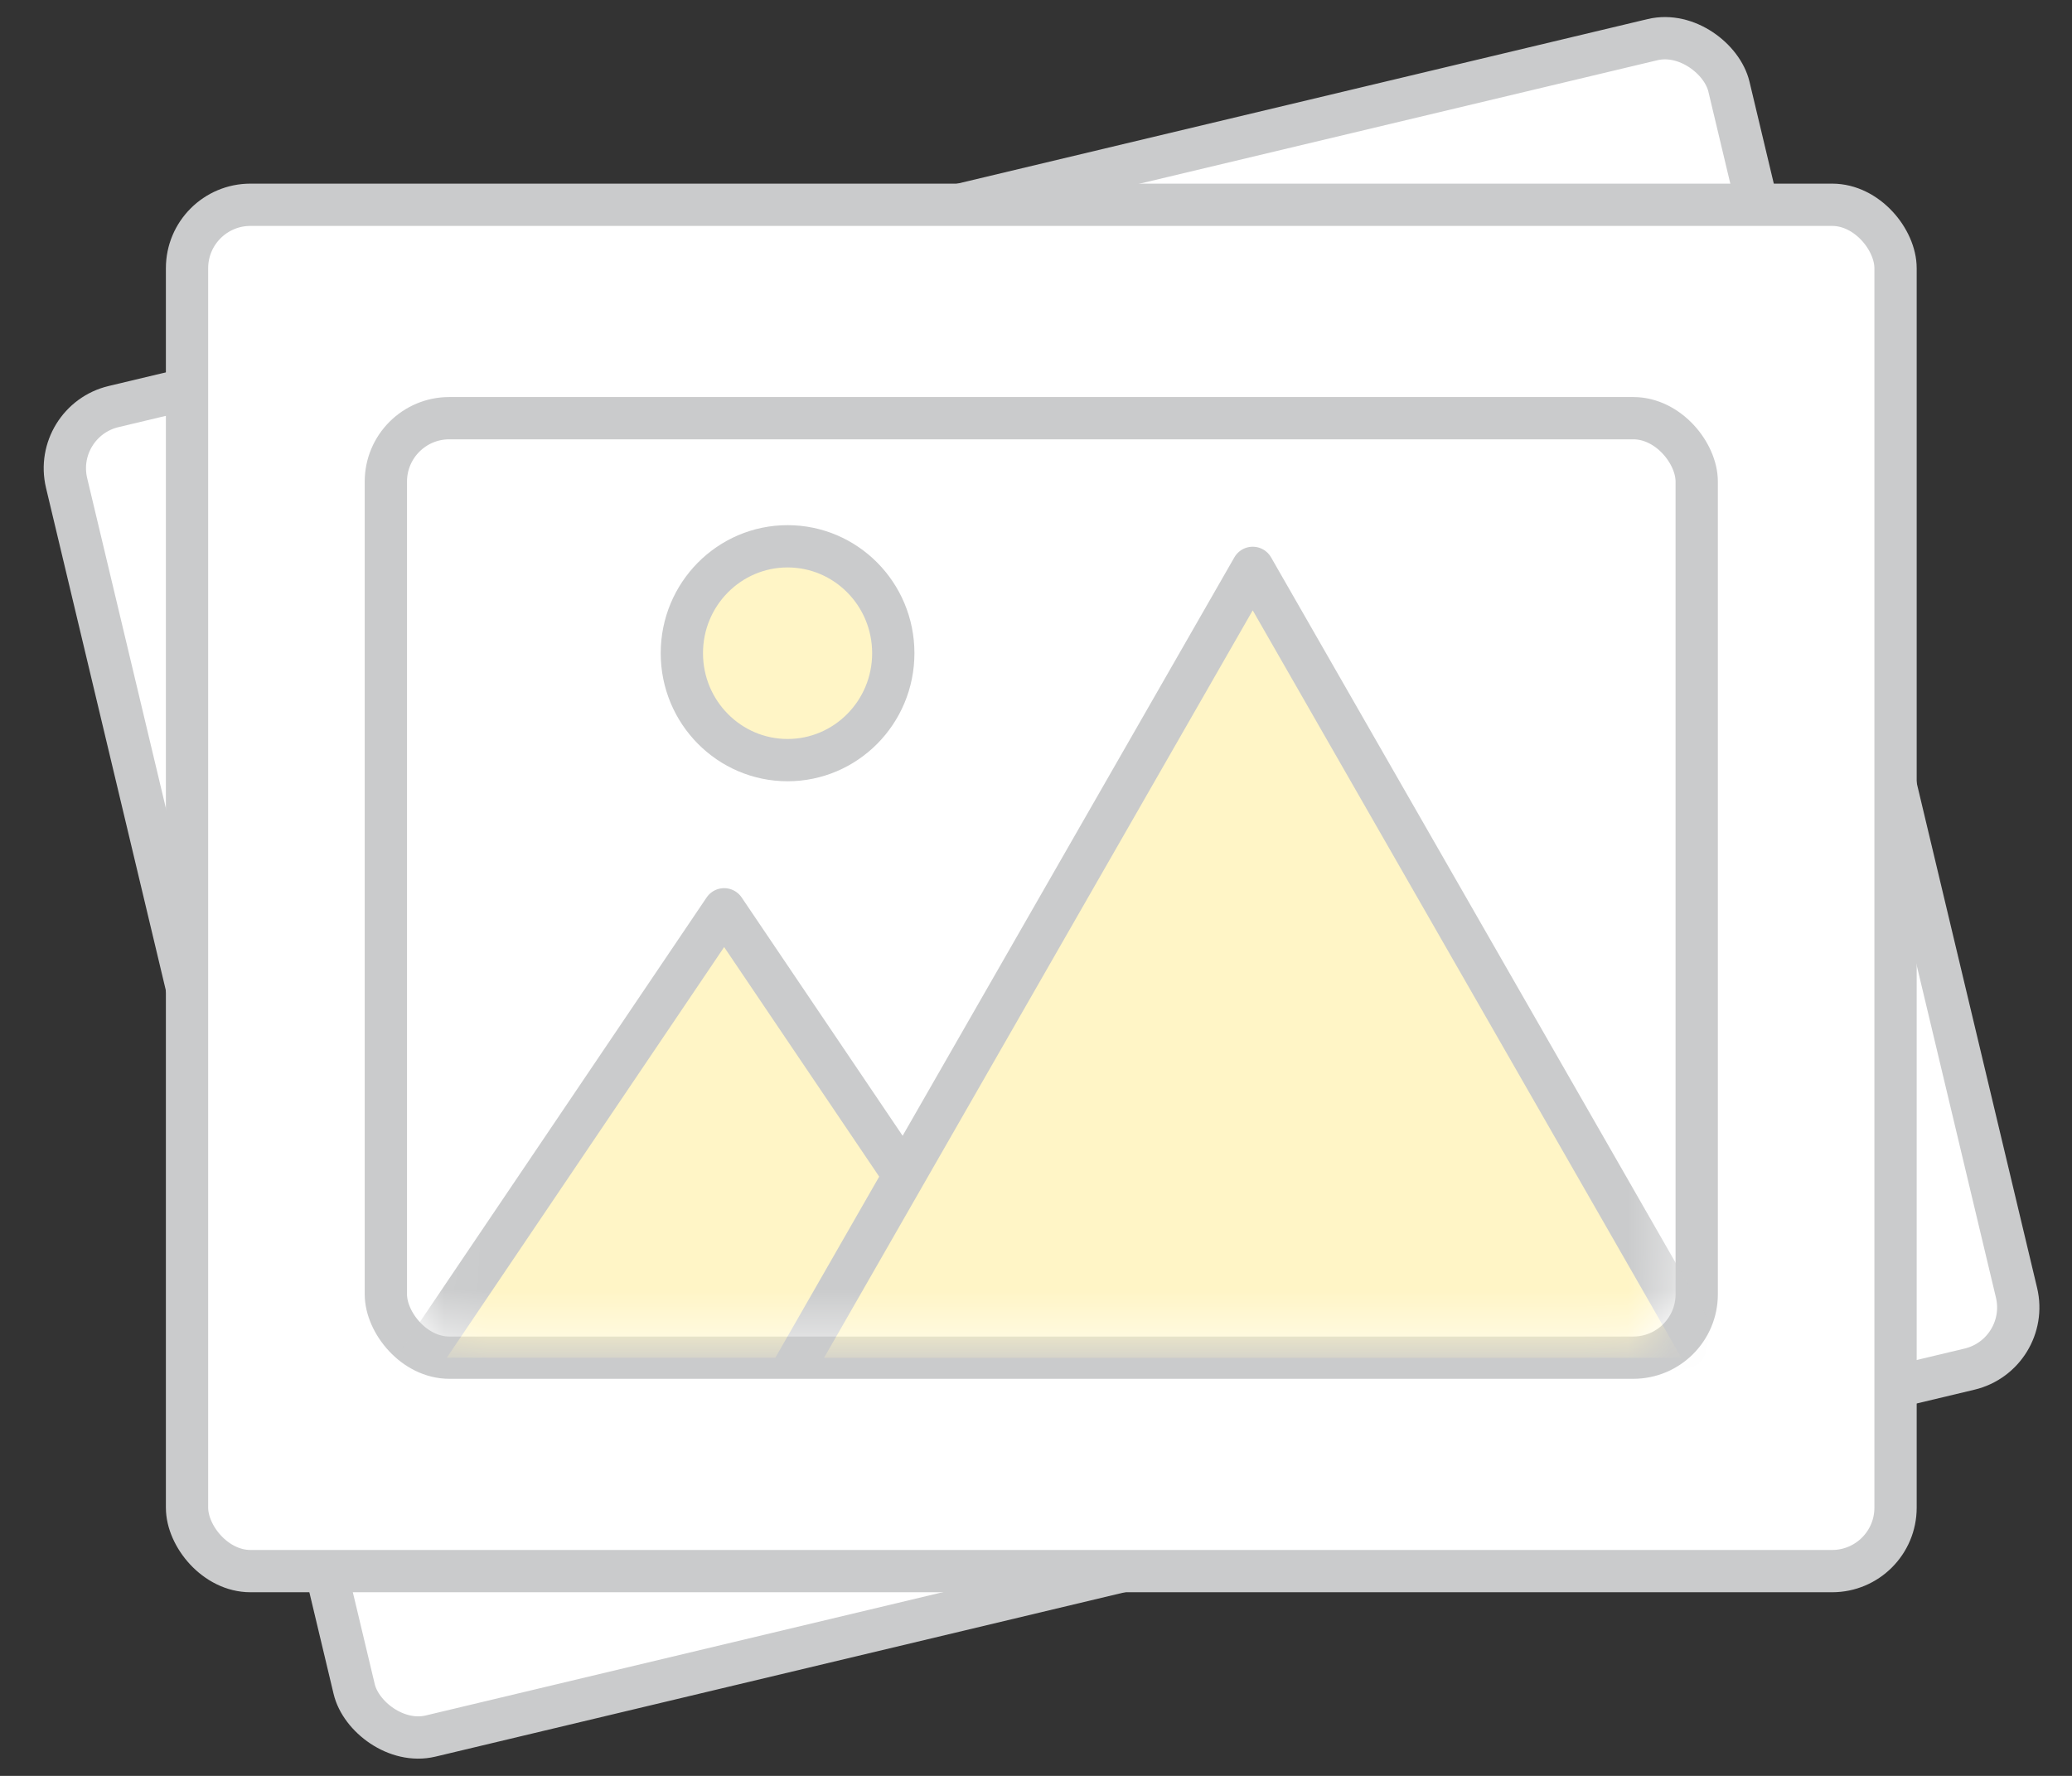 <svg width="49" height="42" viewBox="0 0 49 42" fill="none" xmlns="http://www.w3.org/2000/svg">
<rect x="0" y="0" width="49" height="42" fill="#333333" stroke="none"/>
<rect x="0.602" y="0.371" width="40.403" height="32.315" rx="1.5" transform="matrix(0.973 -0.232 0.232 0.973 0.555 9.742)" fill="white" stroke="#CACBCC"/>
<rect x="4.423" y="4.843" width="40.404" height="32.314" rx="1.5" fill="white" stroke="#CACBCC"/>
<rect x="9.125" y="9.89" width="31" height="22.219" rx="1.5" stroke="#CACBCC"/>
<mask id="mask0" mask-type="alpha" maskUnits="userSpaceOnUse" x="9" y="10" width="31" height="22">
<rect x="10.125" y="10.9" width="29" height="20.2" rx="0.5" fill="white" stroke="#CACBCC"/>
</mask>
<g mask="url(#mask0)">
<path d="M17.125 21.505L9.625 32.61H24.625L17.125 21.505Z" fill="#FFF5C6" stroke="#CACBCC" stroke-linecap="round" stroke-linejoin="round"/>
<path d="M29.625 13.43L18.625 32.611H40.625L29.625 13.43Z" fill="#FFF5C6" stroke="#CACBCC" stroke-linecap="round" stroke-linejoin="round"/>
<path d="M21.125 15.448C21.125 16.849 20.001 17.977 18.625 17.977C17.249 17.977 16.125 16.849 16.125 15.448C16.125 14.047 17.249 12.92 18.625 12.92C20.001 12.92 21.125 14.047 21.125 15.448Z" fill="#FFF5C6" stroke="#CACBCC"/>
</g>
</svg>
